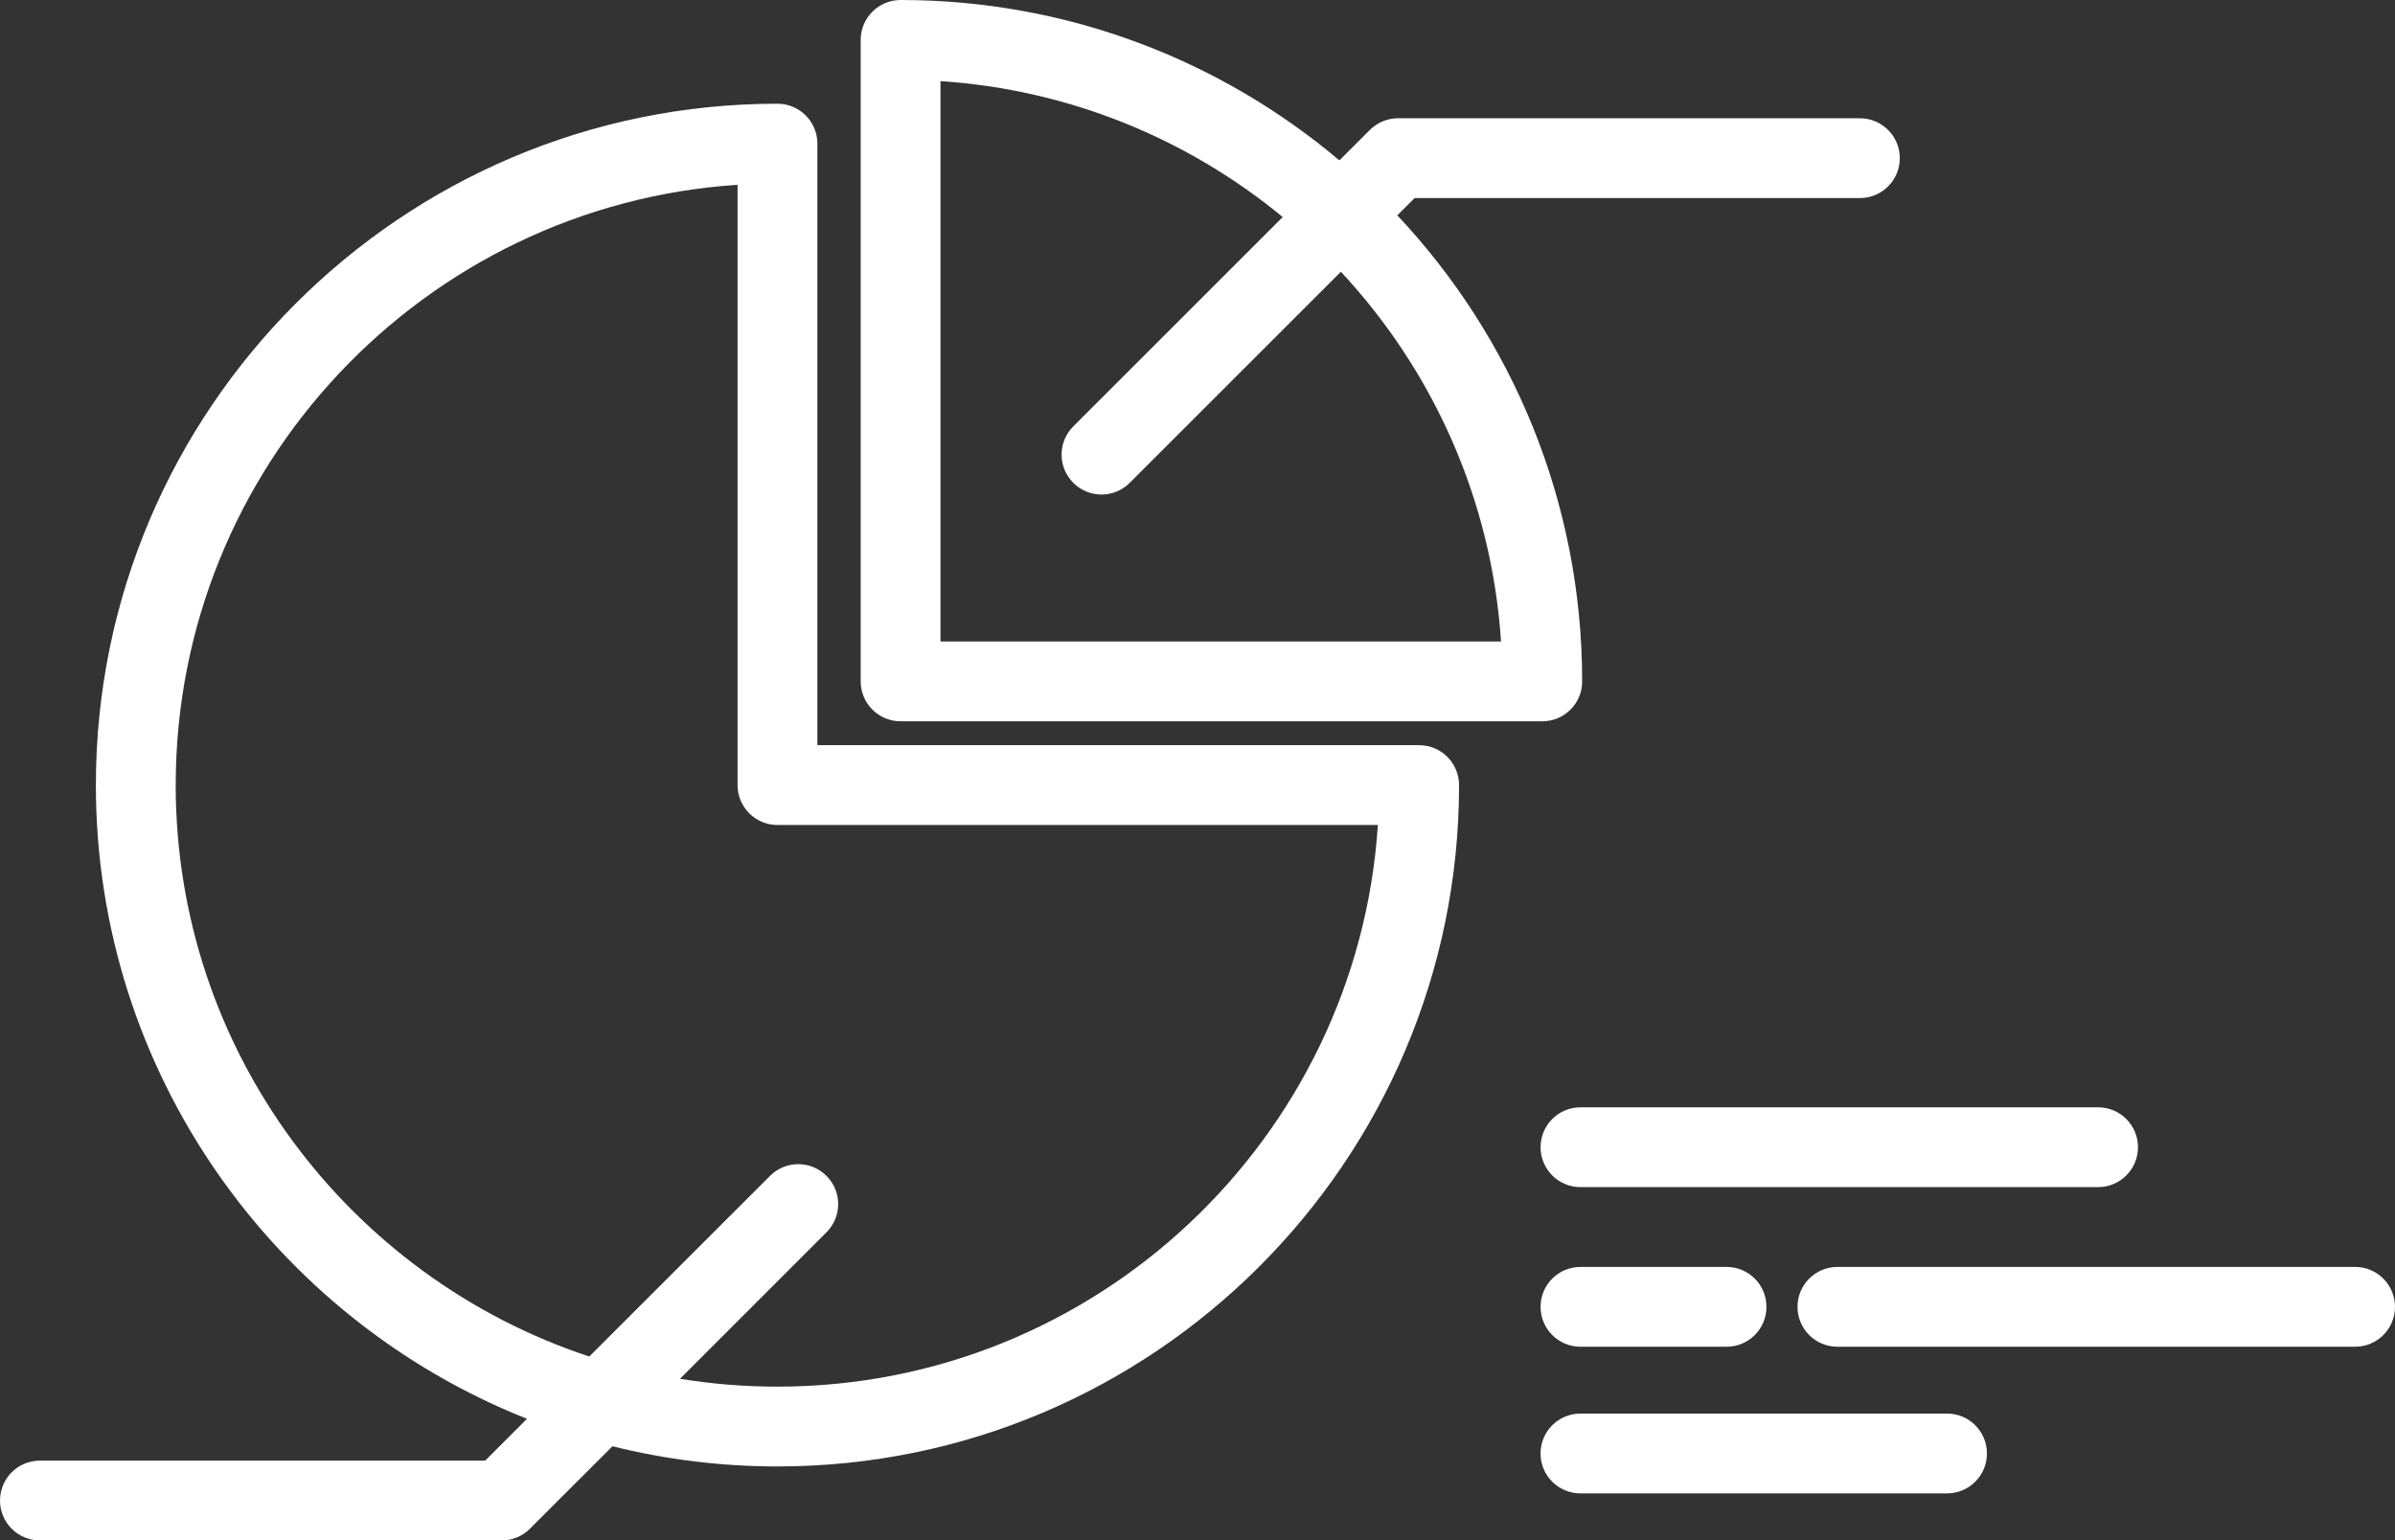 <?xml version="1.0" encoding="utf-8"?>
<!-- Generator: Adobe Illustrator 16.0.3, SVG Export Plug-In . SVG Version: 6.00 Build 0)  -->
<!DOCTYPE svg PUBLIC "-//W3C//DTD SVG 1.1//EN" "http://www.w3.org/Graphics/SVG/1.1/DTD/svg11.dtd">
<svg version="1.1" id="Layer_1" xmlns="http://www.w3.org/2000/svg" xmlns:xlink="http://www.w3.org/1999/xlink" x="0px" y="0px"
	 width="60.002px" height="38.604px" viewBox="0 0 60.002 38.604" enable-background="new 0 0 60.002 38.604" xml:space="preserve">
<rect x="0" y="0" width="60.002" height="38.604" fill="#333333" stroke="none"/>
<g>
	<g>
		<path fill="#FFFFFF" d="M12.57,38.604H1c-0.552,0-1-0.447-1-1s0.448-1,1-1h11.156l1.047-1.048
			c-6.32-2.506-10.801-8.68-10.801-15.881c0-9.416,7.66-17.076,17.076-17.076c0.552,0,1,0.448,1,1v15.076h15.076
			c0.553,0,1,0.448,1,1c0,9.415-7.66,17.075-17.076,17.075c-1.425,0-2.81-0.176-4.134-0.506l-2.067,2.066
			C13.089,38.498,12.835,38.604,12.57,38.604z M17.036,34.553c0.795,0.13,1.611,0.197,2.442,0.197
			c7.977,0,14.527-6.227,15.042-14.075H19.478c-0.552,0-1-0.448-1-1V4.631C10.629,5.148,4.402,11.698,4.402,19.675
			c0,6.667,4.351,12.337,10.362,14.32l4.528-4.527c0.391-0.391,1.023-0.391,1.414,0s0.391,1.023,0,1.414L17.036,34.553z
			 M38.639,18.076H22.563c-0.552,0-1-0.448-1-1V1c0-0.552,0.448-1,1-1c4.184,0,8.021,1.512,10.993,4.019l0.763-0.762
			c0.188-0.188,0.441-0.293,0.707-0.293h11.57c0.553,0,1,0.448,1,1s-0.447,1-1,1H35.439l-0.432,0.432
			c2.87,3.056,4.631,7.167,4.631,11.681C39.639,17.628,39.191,18.076,38.639,18.076z M23.563,16.076h14.042
			c-0.234-3.568-1.716-6.801-4.012-9.266l-5.29,5.29c-0.391,0.391-1.023,0.391-1.414,0s-0.391-1.023,0-1.414l5.247-5.247
			c-2.365-1.949-5.331-3.192-8.574-3.406V16.076z"/>
	</g>
	<g>
		<path fill="#FFFFFF" d="M43.255,33.75h-3.659c-0.553,0-1-0.447-1-1s0.447-1,1-1h3.659c0.553,0,1,0.447,1,1
			S43.808,33.75,43.255,33.75z"/>
	</g>
	<g>
		<path fill="#FFFFFF" d="M59.002,33.75H46.033c-0.553,0-1-0.447-1-1s0.447-1,1-1h12.969c0.553,0,1,0.447,1,1
			S59.555,33.75,59.002,33.75z"/>
	</g>
	<g>
		<path fill="#FFFFFF" d="M48.779,37.425h-9.184c-0.553,0-1-0.447-1-1s0.447-1,1-1h9.184c0.553,0,1,0.447,1,1
			S49.332,37.425,48.779,37.425z"/>
	</g>
	<g>
		<path fill="#FFFFFF" d="M52.563,29.75H39.596c-0.553,0-1-0.447-1-1s0.447-1,1-1h12.967c0.553,0,1,0.447,1,1
			S53.115,29.75,52.563,29.75z"/>
	</g>
</g>
</svg>

